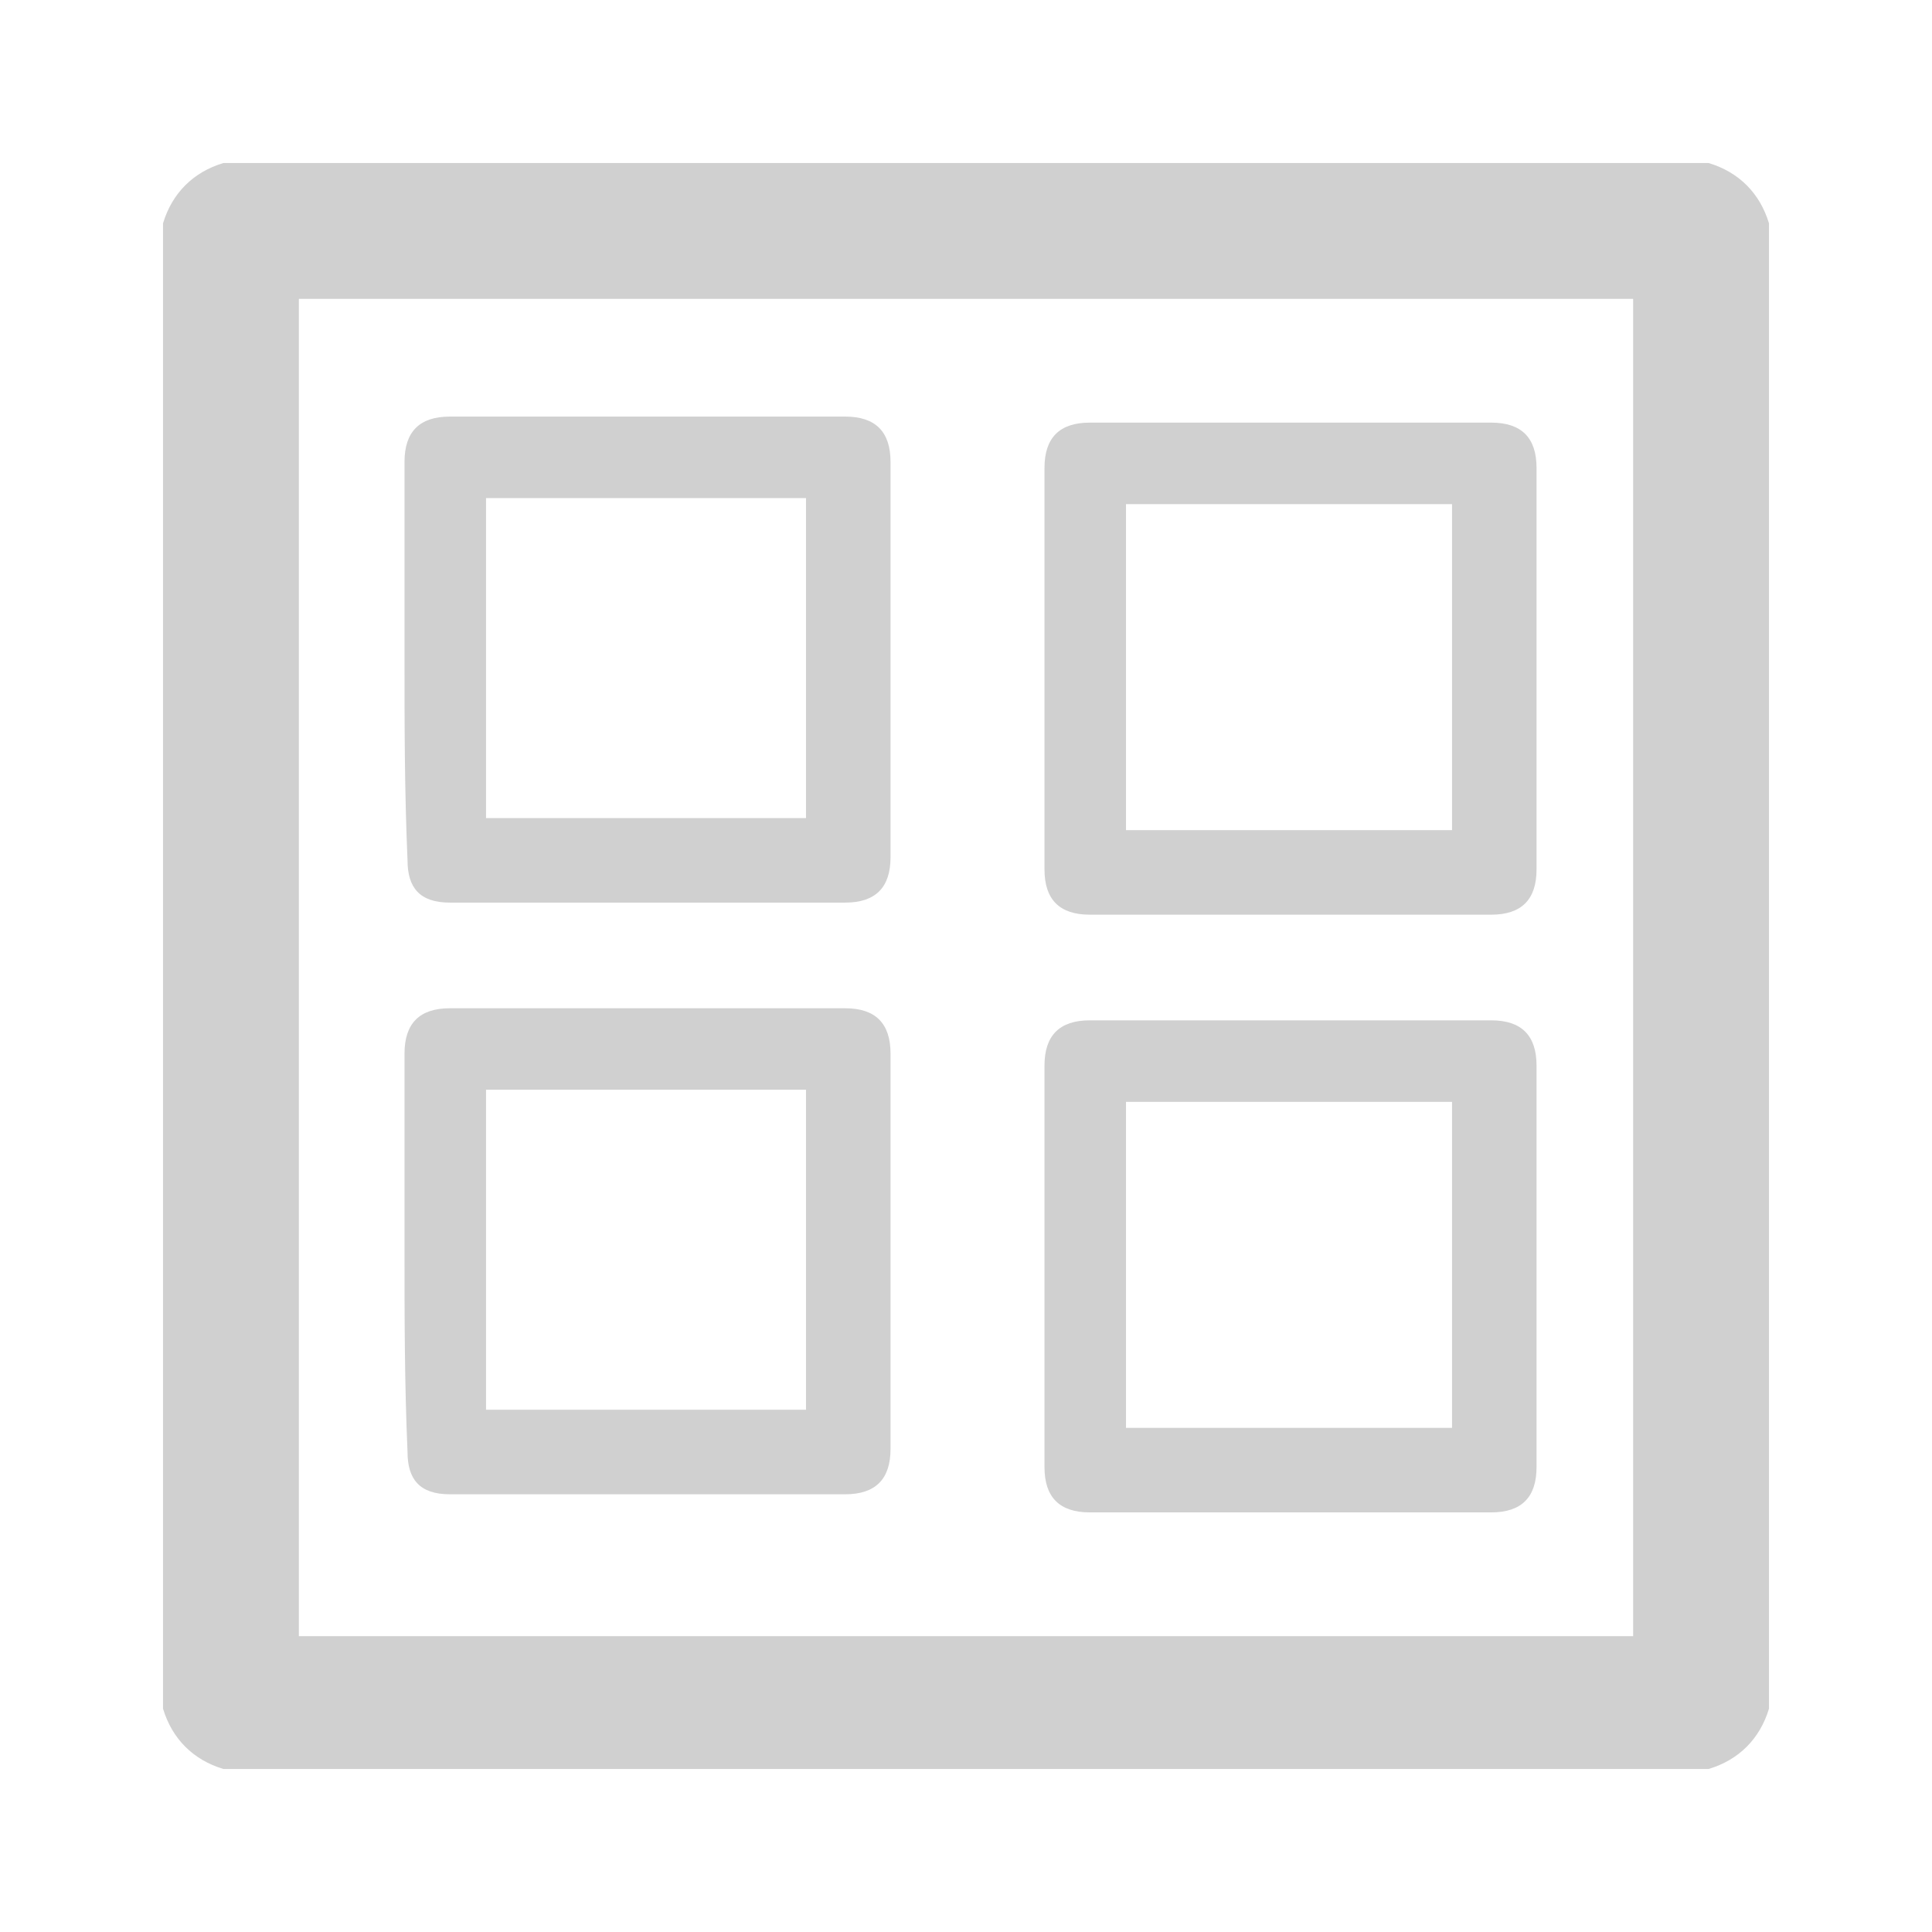 <svg version="1.1" id="Layer_1" xmlns="http://www.w3.org/2000/svg" viewBox="0 0 64 64" style="fill:#D0D0D0">
<path d="M56.6,58.6c-16.4,0-32.8,0-49.2,0c-1-0.3-1.7-1-2-2c0-16.4,0-32.8,0-49.2c0.3-1,1-1.7,2-2c16.4,0,32.8,0,49.2,0
	c1,0.3,1.7,1,2,2c0,16.4,0,32.8,0,49.2C58.3,57.6,57.6,58.3,56.6,58.6z M54.1,9.9c-14.8,0-29.5,0-44.2,0c0,14.8,0,29.5,0,44.3
	c14.8,0,29.5,0,44.2,0C54.1,39.4,54.1,24.7,54.1,9.9z"/>
<path d="M13.4,21.8c0-2.2,0-4.4,0-6.5c0-1,0.5-1.5,1.5-1.5c4.4,0,8.7,0,13.1,0c1,0,1.5,0.5,1.5,1.5c0,4.4,0,8.7,0,13.1
	c0,1-0.5,1.5-1.5,1.5c-4.4,0-8.7,0-13.1,0c-1,0-1.4-0.5-1.4-1.4C13.4,26.2,13.4,24,13.4,21.8z M16.1,16.5c0,3.6,0,7.1,0,10.6
	c3.6,0,7.1,0,10.6,0c0-3.6,0-7.1,0-10.6C23.2,16.5,19.7,16.5,16.1,16.5z"/>
<path d="M34.6,22.1c0-2.2,0-4.4,0-6.6c0-1,0.5-1.5,1.5-1.5c4.4,0,8.9,0,13.3,0c1,0,1.5,0.5,1.5,1.5c0,4.4,0,8.9,0,13.3
	c0,1-0.5,1.5-1.5,1.5c-4.4,0-8.9,0-13.3,0c-1,0-1.5-0.5-1.5-1.5C34.6,26.5,34.6,24.3,34.6,22.1z M37.3,16.7c0,3.6,0,7.2,0,10.8
	c3.6,0,7.2,0,10.8,0c0-3.6,0-7.2,0-10.8C44.5,16.7,41,16.7,37.3,16.7z"/>
<path d="M13.4,41.4c0-2.2,0-4.4,0-6.5c0-1,0.5-1.5,1.5-1.5c4.4,0,8.7,0,13.1,0c1,0,1.5,0.5,1.5,1.5c0,4.4,0,8.7,0,13.1
	c0,1-0.5,1.5-1.5,1.5c-4.4,0-8.7,0-13.1,0c-1,0-1.4-0.5-1.4-1.4C13.4,45.8,13.4,43.6,13.4,41.4z M16.1,36.1c0,3.6,0,7.1,0,10.6
	c3.6,0,7.1,0,10.6,0c0-3.6,0-7.1,0-10.6C23.2,36.1,19.7,36.1,16.1,36.1z"/>
<path d="M34.6,41.9c0-2.2,0-4.4,0-6.6c0-1,0.5-1.5,1.5-1.5c4.4,0,8.9,0,13.3,0c1,0,1.5,0.5,1.5,1.5c0,4.4,0,8.9,0,13.3
	c0,1-0.5,1.5-1.5,1.5c-4.4,0-8.9,0-13.3,0c-1,0-1.5-0.5-1.5-1.5C34.6,46.4,34.6,44.1,34.6,41.9z M37.3,36.5c0,3.6,0,7.2,0,10.8
	c3.6,0,7.2,0,10.8,0c0-3.6,0-7.2,0-10.8C44.5,36.5,41,36.5,37.3,36.5z"/>
</svg>
